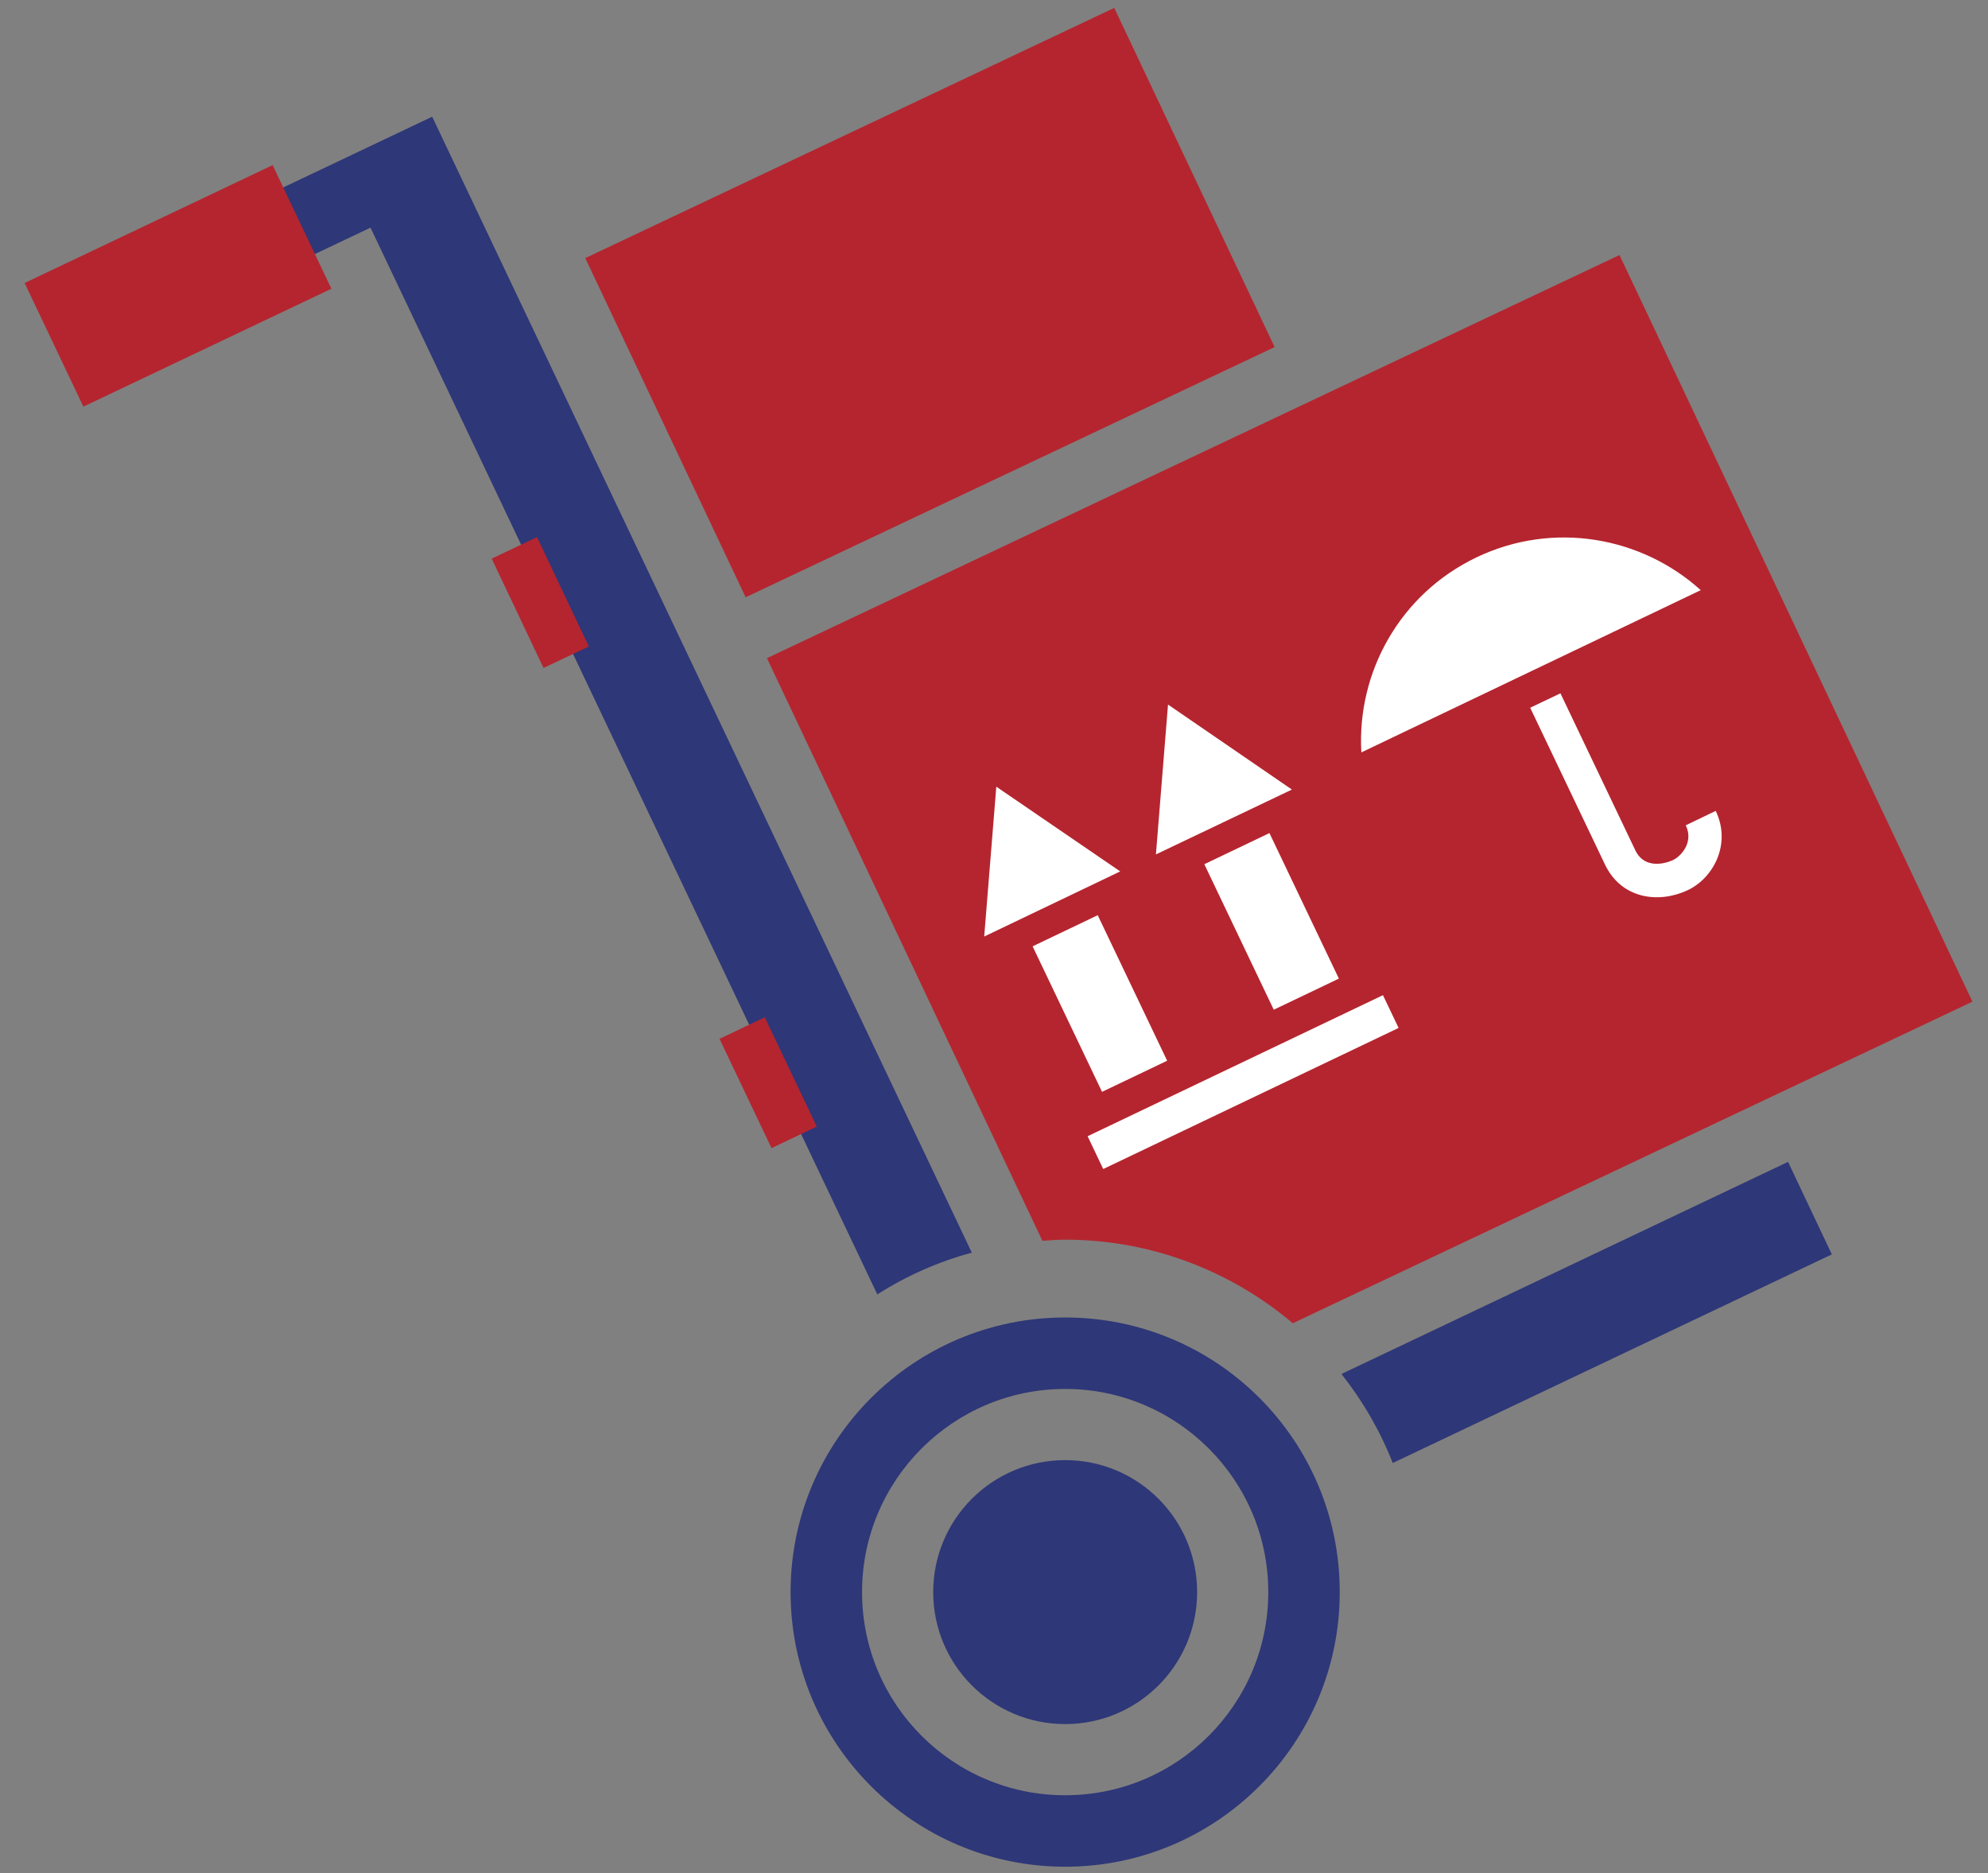 <svg width="69" height="65" viewBox="0 0 69 65" fill="none" xmlns="http://www.w3.org/2000/svg">
<rect x="0" y="0" width="69" height="65" fill="#808080" stroke="none"/>
<path d="M33.73 43.47L15 4.05L13.8 4.62L5.84 8.4L6.94 10.71L12.86 7.9L30.45 44.92C31.45 44.28 32.55 43.79 33.73 43.47Z" fill="#2E3777"/>
<path d="M48.34 50.77L63.58 43.53L62.06 40.32L46.56 47.68C47.3 48.62 47.9 49.65 48.34 50.77Z" fill="#2E3777"/>
<path d="M36.97 43.02C39.98 43.02 42.74 44.12 44.87 45.92L68.46 34.76L56.21 8.85L26.62 22.84L36.18 43.06C36.45 43.04 36.71 43.02 36.97 43.02Z" fill="#B5252F"/>
<path d="M38.674 0.274L20.314 8.957L25.88 20.727L44.24 12.044L38.674 0.274Z" fill="#B5252F"/>
<path d="M9.463 5.73L0.855 9.821L2.894 14.111L11.502 10.02L9.463 5.73Z" fill="#B5252F"/>
<path d="M18.638 18.64L17.066 19.386L18.865 23.18L20.437 22.435L18.638 18.64Z" fill="#B5252F"/>
<path d="M26.544 35.303L24.973 36.05L26.778 39.843L28.349 39.095L26.544 35.303Z" fill="#B5252F"/>
<path d="M36.97 45.72C31.71 45.72 27.44 49.99 27.44 55.25C27.44 60.51 31.71 64.78 36.97 64.78C42.23 64.78 46.5 60.51 46.5 55.25C46.5 49.98 42.24 45.72 36.97 45.72ZM36.97 62.3C33.08 62.3 29.92 59.15 29.92 55.25C29.92 51.36 33.08 48.2 36.97 48.2C40.86 48.2 44.02 51.36 44.02 55.25C44.02 59.14 40.87 62.3 36.97 62.3Z" fill="#2E3777"/>
<path d="M41.55 55.25C41.55 57.78 39.5 59.83 36.97 59.83C34.44 59.83 32.39 57.78 32.39 55.25C32.39 52.72 34.44 50.67 36.97 50.67C39.5 50.67 41.55 52.72 41.55 55.25Z" fill="#2E3777"/>
<path d="M48 34.535L37.749 39.43L38.291 40.568L48.543 35.672L48 34.535Z" fill="white"/>
<path d="M35.84 32.84L38.1 31.76L40.51 36.81L38.25 37.89L35.84 32.84ZM34.58 27.3L34.16 32.5L38.88 30.24L34.58 27.3Z" fill="white"/>
<path d="M41.8 29.99L44.06 28.91L46.47 33.96L44.21 35.04L41.8 29.99ZM40.54 24.45L40.12 29.65L44.84 27.4L40.54 24.45Z" fill="white"/>
<path d="M59.03 20.48C56.97 18.62 53.91 18.07 51.25 19.34C48.59 20.61 47.09 23.33 47.25 26.11L59.03 20.48Z" fill="white"/>
<path d="M58.58 30.89C57.59 31.36 56.29 31.21 55.71 30.01C55.23 29.01 53.11 24.56 53.11 24.56L54.16 24.06C54.16 24.06 56.28 28.51 56.76 29.51C57.14 30.29 58.05 29.86 58.08 29.84C58.33 29.72 58.8 29.24 58.51 28.64L59.55 28.14C60.1 29.29 59.47 30.47 58.58 30.89Z" fill="white"/>
</svg>
